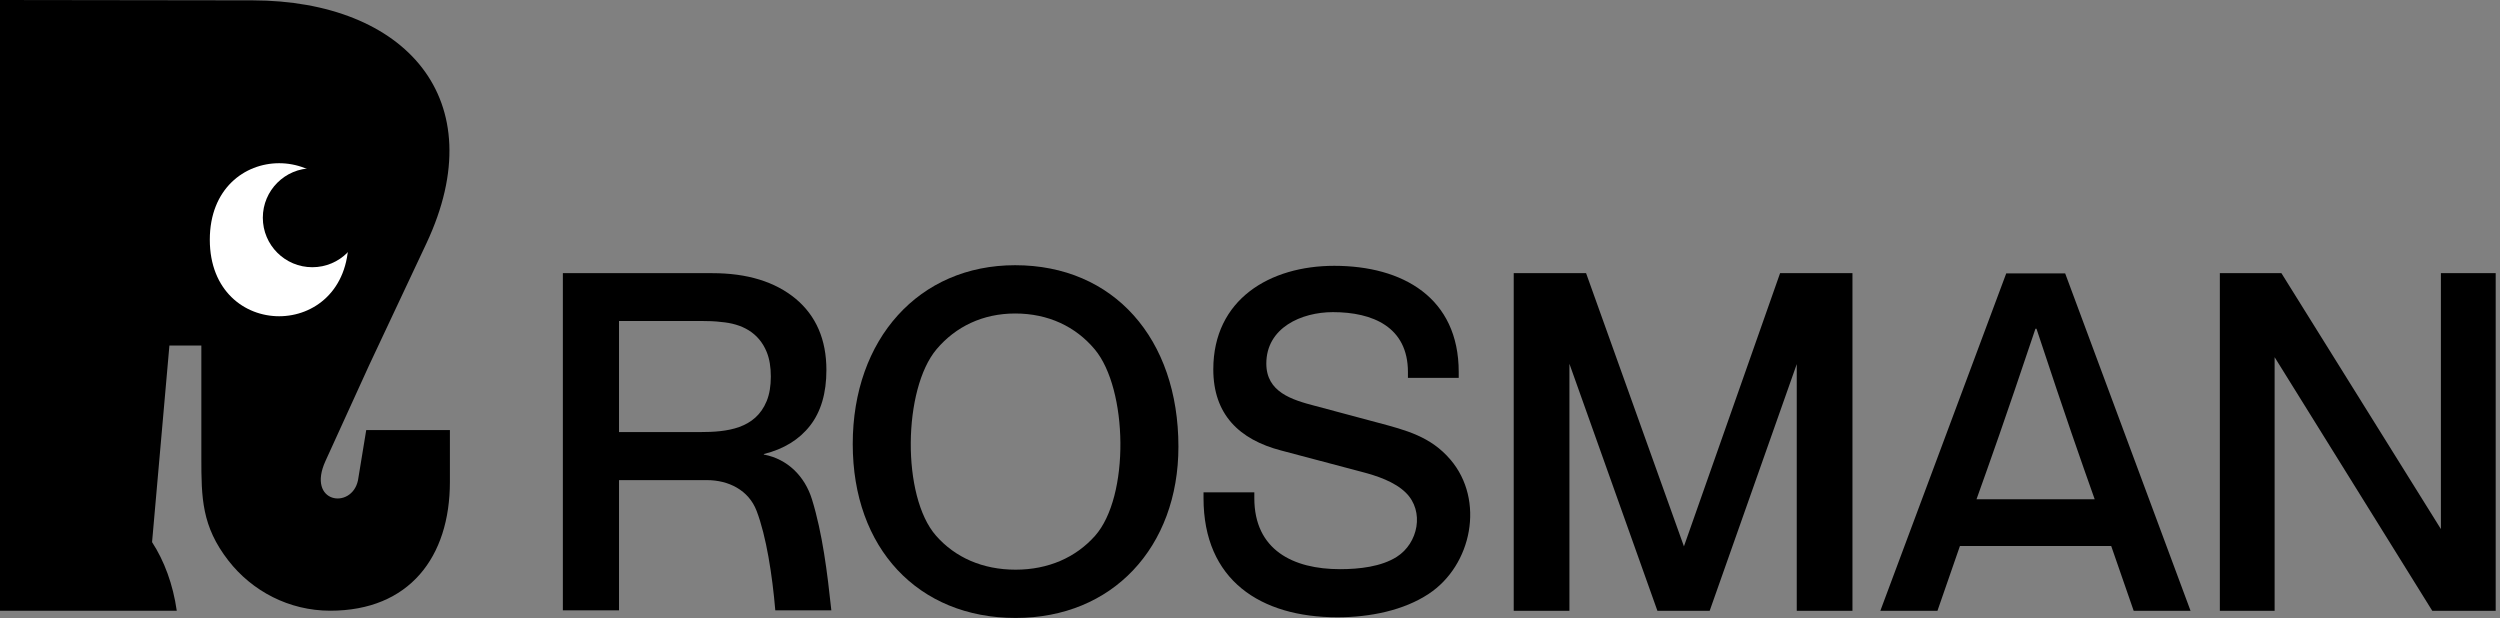 <svg width="178" height="44" viewBox="0 0 178 44" fill="none" xmlns="http://www.w3.org/2000/svg">
<rect x="0" y="0" width="178" height="44" fill="#808080" stroke="none"/>
<path fill-rule="evenodd" clip-rule="evenodd" d="M139.547 38.876C139.109 40.121 138.595 41.6 137.946 43.491H133.879L142.844 19.465H147.04L155.968 43.491H151.919C151.277 41.621 150.762 40.141 150.318 38.876H139.547ZM144.997 23.404H144.924C142.619 30.269 141.754 32.673 140.728 35.547H149.142C148.093 32.589 147.182 30.01 144.997 23.404Z" fill="black"/>
<path d="M173.057 43.295L161.953 25.431V43.49H158.053V19.449H162.436L173.792 37.669V19.449H177.693V43.49H173.181L173.057 43.295Z" fill="black"/>
<path d="M127.929 25.924L121.728 43.49H118.008L111.743 25.902V43.49H107.777V19.449H112.929L119.896 38.901L126.742 19.449H131.895V43.49H127.929V25.924Z" fill="black"/>
<path fill-rule="evenodd" clip-rule="evenodd" d="M40.076 43.457V19.449H50.705C53.208 19.449 55.178 20.056 56.65 21.27C58.104 22.484 58.84 24.177 58.84 26.348C58.84 27.985 58.453 29.31 57.68 30.303C56.907 31.297 55.803 31.977 54.386 32.327V32.364C56.083 32.681 57.306 33.922 57.81 35.546C58.56 37.969 58.904 40.763 59.192 43.457H55.201C54.99 40.964 54.561 38.178 53.87 36.374C53.304 34.889 51.864 34.185 50.337 34.185H44.074V43.457H40.076ZM44.074 22.834V30.763H49.858C51.758 30.763 53.78 30.538 54.588 28.555C54.791 28.059 54.883 27.47 54.883 26.808C54.883 26.146 54.791 25.556 54.588 25.06C54.02 23.665 52.807 23.047 51.349 22.926C50.926 22.87 50.429 22.853 49.858 22.853H44.074V22.834Z" fill="black"/>
<path d="M95.219 43.95C89.744 43.95 85.691 41.303 85.691 35.47V35.054H89.308V35.47C89.308 39.161 92.077 40.525 95.409 40.525C96.789 40.525 98.352 40.346 99.452 39.645C100.979 38.673 101.434 36.406 100.099 35.085C99.297 34.291 98.018 33.873 96.95 33.595L91.222 32.077C88.228 31.296 86.387 29.505 86.387 26.299C86.387 21.315 90.415 18.926 94.998 18.926C99.861 18.926 103.861 21.185 103.861 26.489V26.905H100.245V26.489C100.245 23.284 97.743 22.224 94.903 22.224C92.666 22.224 90.162 23.329 90.162 25.888C90.162 27.916 91.978 28.466 93.647 28.902H93.65L98.103 30.094C100.113 30.632 101.864 31.076 103.274 32.729C105.732 35.611 104.81 40.248 101.721 42.285C99.943 43.458 97.57 43.95 95.219 43.95Z" fill="black"/>
<path d="M72.31 43.998C68.844 43.998 65.937 42.759 63.895 40.574C61.876 38.412 60.715 35.33 60.715 31.615C60.715 27.88 61.889 24.696 63.928 22.444C65.963 20.195 68.848 18.883 72.278 18.883C75.785 18.883 78.685 20.185 80.717 22.452C82.753 24.724 83.904 27.957 83.904 31.805C83.904 35.355 82.738 38.432 80.671 40.609C78.652 42.736 75.783 43.998 72.31 43.998ZM72.278 22.321C69.971 22.321 68.039 23.259 66.682 24.867C64.297 27.695 64.186 35.343 66.645 38.141C68.005 39.691 69.961 40.561 72.31 40.561C74.641 40.561 76.596 39.691 77.962 38.157C80.451 35.362 80.308 27.69 77.942 24.87C76.586 23.254 74.642 22.321 72.278 22.321Z" fill="black"/>
<path fill-rule="evenodd" clip-rule="evenodd" d="M14.336 24.601H12.062L10.827 38.599C11.698 39.936 12.32 41.615 12.585 43.482H0V0C5.958 0.005 11.685 0.015 17.99 0.025C28.835 0.048 35.195 7.043 30.359 17.332L26.296 25.974L23.175 32.821C21.804 35.829 25.041 36.305 25.488 34.202L26.075 30.622H32.033V34.309C32.033 39.662 29.145 43.482 23.513 43.482C20.577 43.482 17.95 42.084 16.267 39.921C14.361 37.471 14.336 35.456 14.336 32.579V24.601Z" fill="black"/>
<path fill-rule="evenodd" clip-rule="evenodd" d="M24.813 17.069C24.813 24.333 14.938 24.333 14.938 17.069C14.938 9.805 24.813 9.805 24.813 17.069Z" fill="white"/>
<path fill-rule="evenodd" clip-rule="evenodd" d="M25.762 15.503C25.762 17.449 24.184 19.026 22.238 19.026C20.291 19.026 18.713 17.449 18.713 15.503C18.713 13.557 20.291 11.98 22.238 11.98C24.184 11.98 25.762 13.557 25.762 15.503Z" fill="black"/>
</svg>
